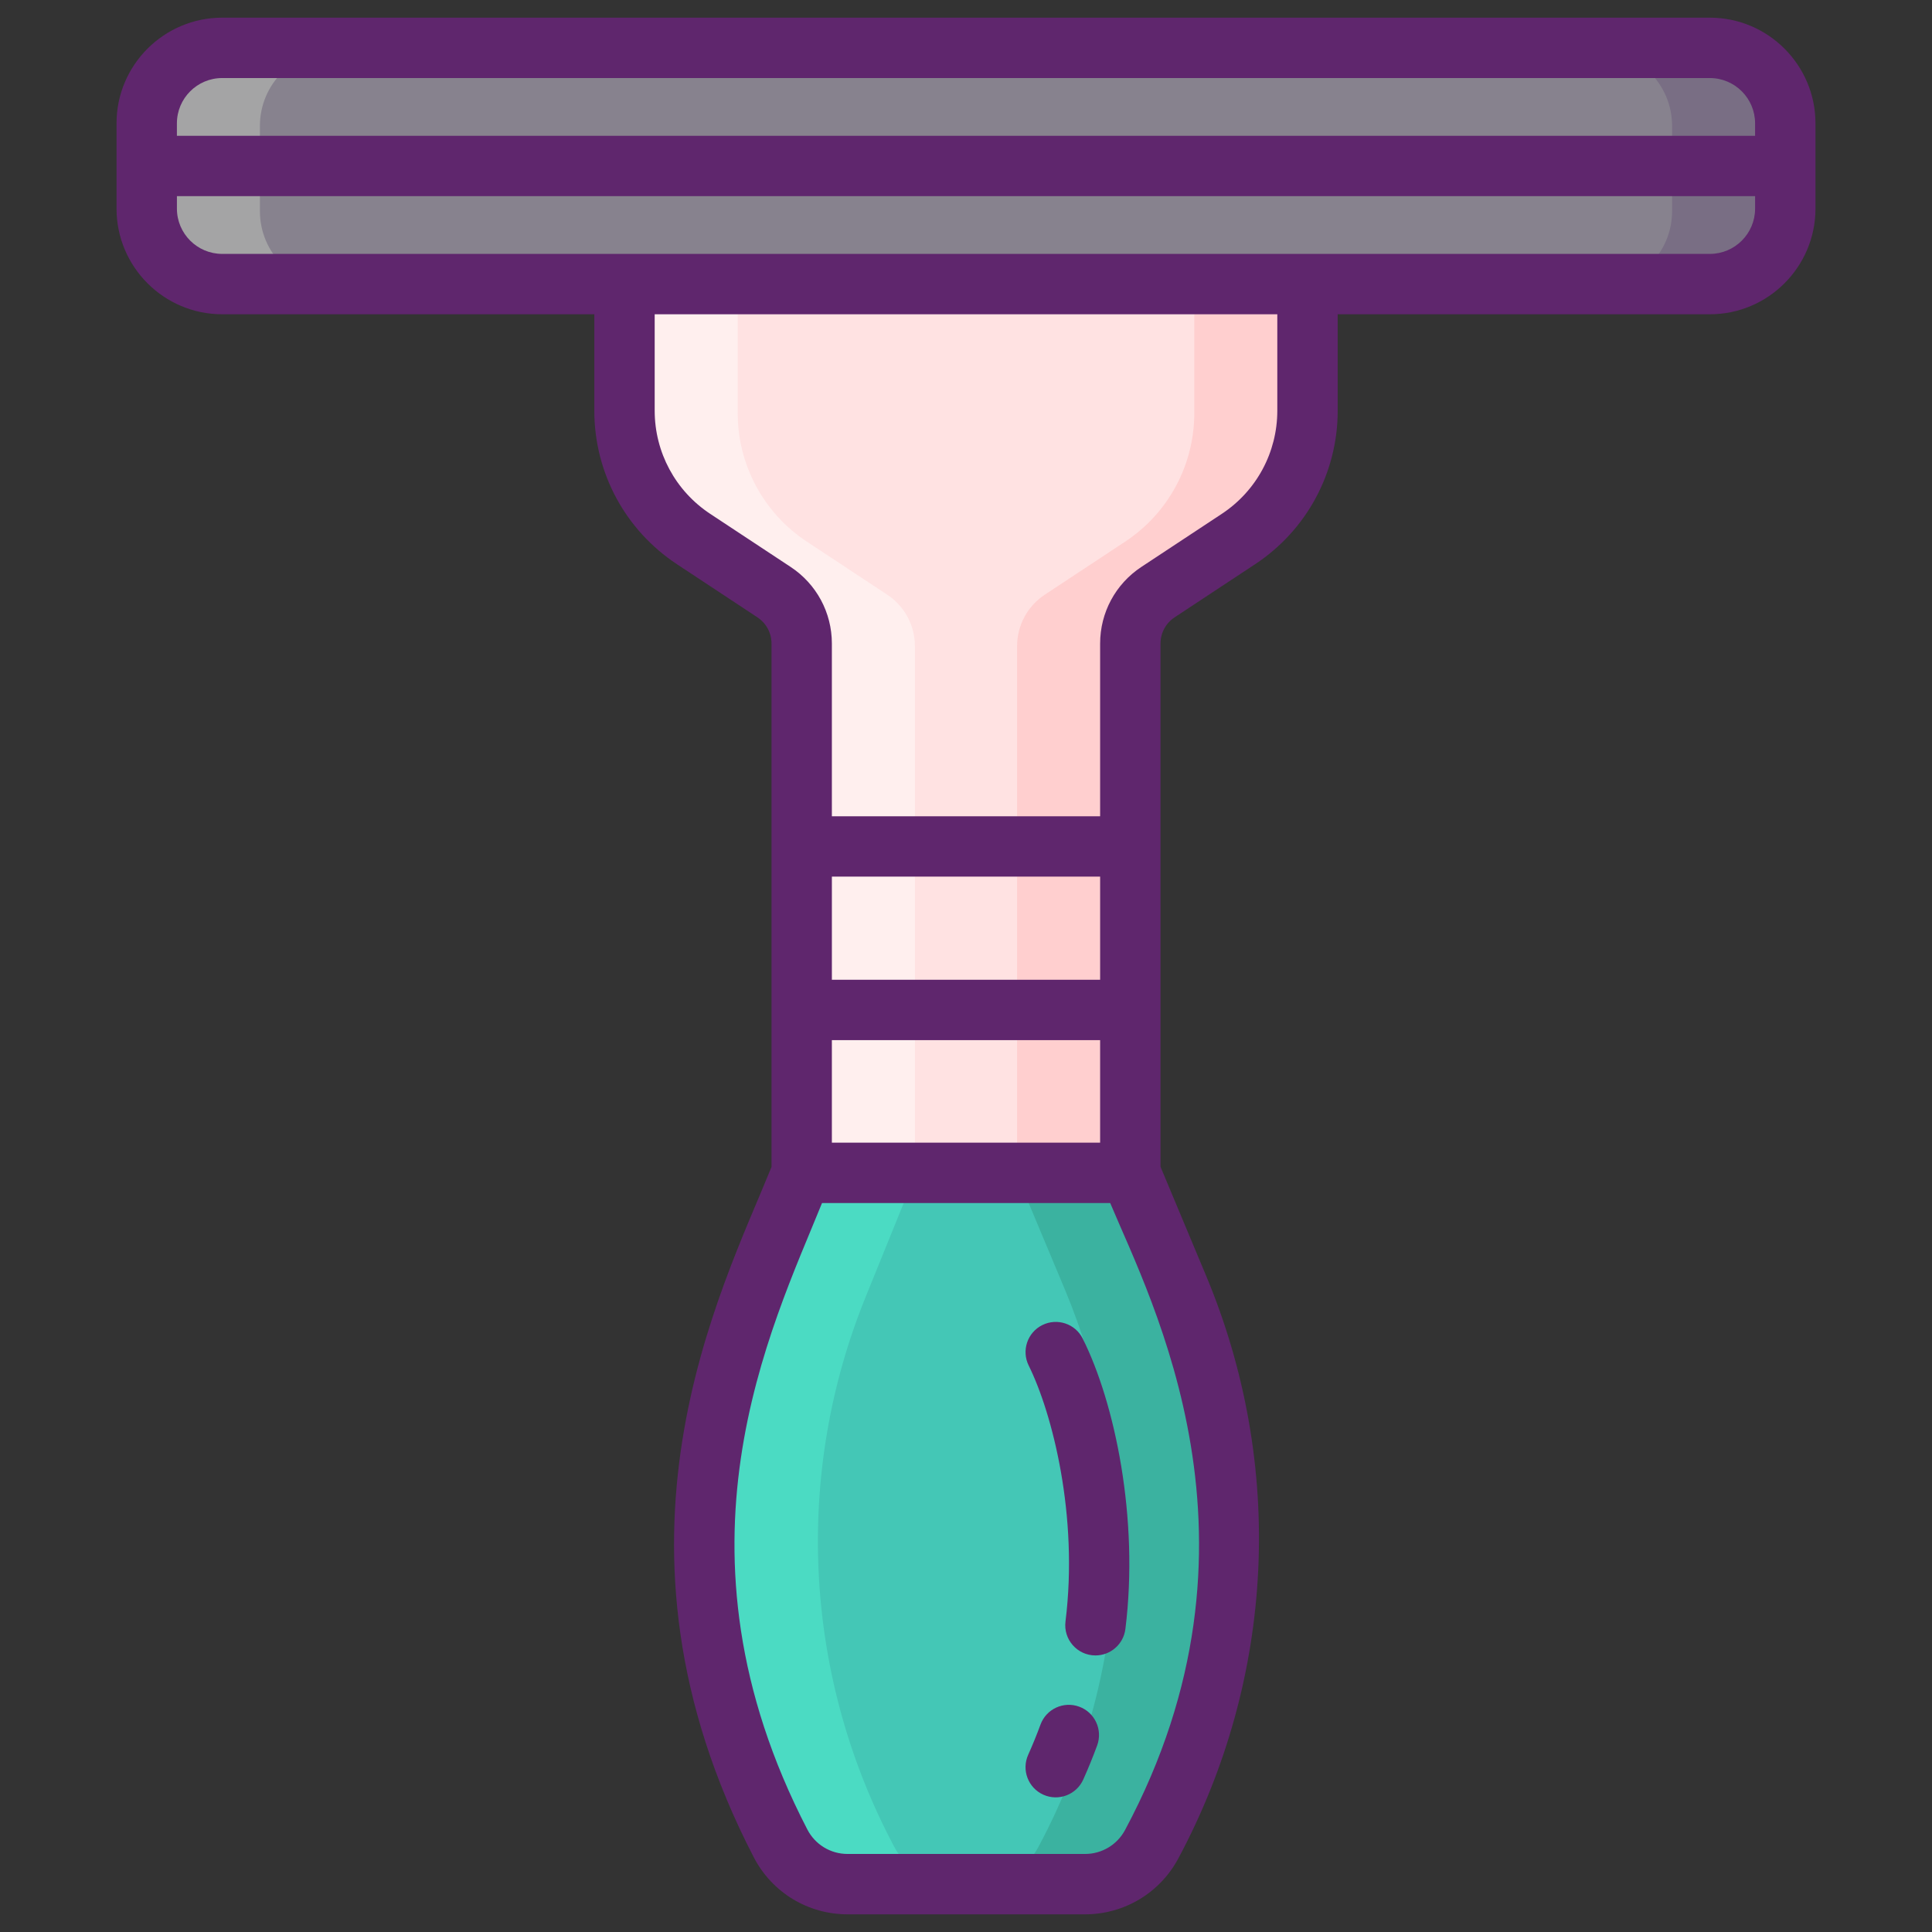 <?xml version="1.0" encoding="utf-8"?>
<!-- Generator: Adobe Illustrator 22.1.0, SVG Export Plug-In . SVG Version: 6.00 Build 0)  -->
<svg version="1.1" id="Icon_Set" xmlns="http://www.w3.org/2000/svg" xmlns:xlink="http://www.w3.org/1999/xlink" x="0px" y="0px"
	 viewBox="0 0 256 256" style="enable-background:new 0 0 256 256;" xml:space="preserve">
<rect x="0" y="0" width="256" height="256" fill="#333333" stroke="none"/>
<style type="text/css">
	.st0{fill:#5FCDFF;}
	.st1{fill:#87828E;}
	.st2{fill:#B76C6C;}
	.st3{fill:#FF4A73;}
	.st4{fill:#73D7F9;}
	.st5{fill:#30B6FF;}
	.st6{fill:#A4A4A5;}
	.st7{fill:#F973A3;}
	.st8{fill:#5F266D;}
	.st9{fill:#FFE2E2;}
	.st10{fill:#FFEFEE;}
	.st11{fill:#796E84;}
	.st12{fill:#3193F3;}
	.st13{fill:#35B1FC;}
	.st14{fill:#307FED;}
	.st15{fill:#FFCFCF;}
	.st16{fill:#EA2A6A;}
	.st17{fill:#44C7B6;}
	.st18{fill:#3BB2A0;}
	.st19{fill:#4BDBC3;}
	.st20{fill:#C98585;}
	.st21{fill:#965959;}
	.st22{fill:#FFBB98;}
	.st23{fill:#FFCAA6;}
	.st24{fill:#FFAA80;}
	.st25{fill:#F9D335;}
	.st26{fill:#F2C300;}
	.st27{fill:#F9E27D;}
</style>
<g>
	<path class="st1" d="M226.559,37.983H29.441c-5.523,0-10-4.477-10-10V16.681c0-5.523,4.477-10,10-10h197.118
		c5.523,0,10,4.477,10,10v11.302C236.559,33.506,232.082,37.983,226.559,37.983z"/>
	<path class="st9" d="M82.749,37.983v16.769c0,6.851,3.44,13.243,9.158,17.017l10.657,7.034c2.287,1.509,3.663,4.067,3.663,6.807
		v70.139h43.545V85.61c0-2.74,1.376-5.297,3.663-6.807l10.657-7.034c5.717-3.774,9.158-10.166,9.158-17.017V37.983H82.749z"/>
	<path class="st17" d="M106.227,155.749l-6.554,16.177c-9.442,23.306-8.216,49.575,3.355,71.9l0.401,0.774
		c1.719,3.316,5.143,5.398,8.878,5.398h31.475c3.688,0,7.076-2.03,8.817-5.281l0,0c12.215-22.822,13.506-49.93,3.516-73.809
		l-6.342-15.16H106.227z"/>
	<path class="st6" d="M44.44,37.979h-15c-5.52,0-10-4.47-10-10v-11.3c0-5.52,4.48-10,10-10h15c-5.52,0-10,4.48-10,10v11.3
		C34.44,33.509,38.92,37.979,44.44,37.979z"/>
	<path class="st10" d="M121.23,85.609v70.14h-15v-70.14c0-2.74-1.38-5.3-3.67-6.81l-10.65-7.03c-5.72-3.77-9.16-10.17-9.16-17.02
		v-16.77h15v16.77c0,6.85,3.44,13.25,9.16,17.02l10.65,7.03C119.85,80.309,121.23,82.869,121.23,85.609z"/>
	<path class="st19" d="M127.31,249.999h-15c-3.74,0-7.16-2.08-8.88-5.4l-0.4-0.77c-11.57-22.33-12.8-48.6-3.36-71.9l6.56-16.18h15
		l-6.56,16.18c-9.44,23.3-8.21,49.57,3.36,71.9l0.4,0.77C120.15,247.919,123.57,249.999,127.31,249.999z"/>
	<path class="st11" d="M236.56,16.679v11.3c0,5.53-4.48,10-10,10h-15c5.52,0,10-4.47,10-10v-11.3c0-5.52-4.48-10-10-10h15
		C232.08,6.679,236.56,11.159,236.56,16.679z"/>
	<path class="st15" d="M173.25,37.979v16.77c0,6.85-3.44,13.25-9.16,17.02l-10.65,7.03c-2.29,1.51-3.67,4.07-3.67,6.81v70.14h-15
		v-70.14c0-2.74,1.38-5.3,3.67-6.81l10.65-7.03c5.72-3.77,9.16-10.17,9.16-17.02v-16.77H173.25z"/>
	<path class="st18" d="M162.78,204.099c0,14.01-3.41,27.97-10.18,40.62c-1.74,3.25-5.13,5.28-8.82,5.28h-15
		c3.69,0,7.08-2.03,8.82-5.28c6.77-12.65,10.18-26.61,10.18-40.62c0-11.26-2.21-22.54-6.66-33.19l-6.35-15.16h15l6.35,15.16
		C160.57,181.559,162.78,192.839,162.78,204.099z"/>
	<g>
		<path class="st8" d="M226.559,2.341H29.441c-7.72,0-14,6.28-14,14v11.302c0,7.72,6.28,14,14,14H78.75v12.769
			c0,8.219,4.095,15.828,10.955,20.355l10.657,7.034c1.169,0.771,1.867,2.068,1.867,3.468v69.359
			c-6.754,16.67-24.002,49.67-2.35,91.472c2.417,4.662,7.179,7.558,12.43,7.558h31.475c5.172,0,9.902-2.833,12.343-7.394
			c12.839-23.988,14.181-52.141,3.68-77.241l-6.033-14.418V85.27c0-1.4,0.698-2.697,1.866-3.468l10.658-7.034
			c6.859-4.527,10.954-12.137,10.954-20.355V41.643h49.308c7.72,0,14-6.28,14-14V16.341C240.559,8.621,234.278,2.341,226.559,2.341z
			 M149.072,242.49c-1.046,1.955-3.073,3.169-5.29,3.169h-31.475c-2.25,0-4.292-1.241-5.327-3.238
			c-19.293-37.247-4.857-66.23,1.942-83.012h38.187C152.582,172.486,169.475,204.372,149.072,242.49z M145.772,137.825v13.583
			h-35.545v-13.583H145.772z M110.228,129.825v-13.667h35.545v13.667H110.228z M169.25,54.412c0,5.523-2.752,10.636-7.361,13.679
			l-10.658,7.034c-3.418,2.256-5.459,6.049-5.459,10.145v22.889h-35.545V85.27c0-4.096-2.041-7.889-5.46-10.145l-10.657-7.034
			c-4.609-3.042-7.361-8.156-7.361-13.679V41.643h82.501V54.412z M232.559,27.643c0,3.309-2.691,6-6,6c-4.647,0-192.528,0-197.117,0
			c-3.309,0-6-2.691-6-6v-1.651h209.117V27.643z M232.559,17.992H23.441v-1.651c0-3.309,2.691-6,6-6h197.117c3.309,0,6,2.691,6,6
			V17.992z"/>
		<path class="st8" d="M138.109,175.581c-1.975,0.982-2.78,3.382-1.802,5.359c3.133,6.323,6.62,19.898,4.876,33.919
			c-0.296,2.381,1.558,4.495,3.974,4.495c1.989,0,3.712-1.482,3.964-3.506c1.826-14.668-1.403-29.98-5.656-38.478
			C142.48,175.397,140.083,174.598,138.109,175.581z"/>
		<path class="st8" d="M143.004,226.145c-2.075-0.763-4.372,0.301-5.134,2.375c-0.493,1.342-1.042,2.688-1.631,4.003
			c-0.904,2.016-0.002,4.382,2.013,5.286c2.018,0.905,4.384,0,5.287-2.014c0.665-1.482,1.284-3.002,1.84-4.516
			C146.141,229.205,145.078,226.906,143.004,226.145z"/>
	</g>
</g>
</svg>
